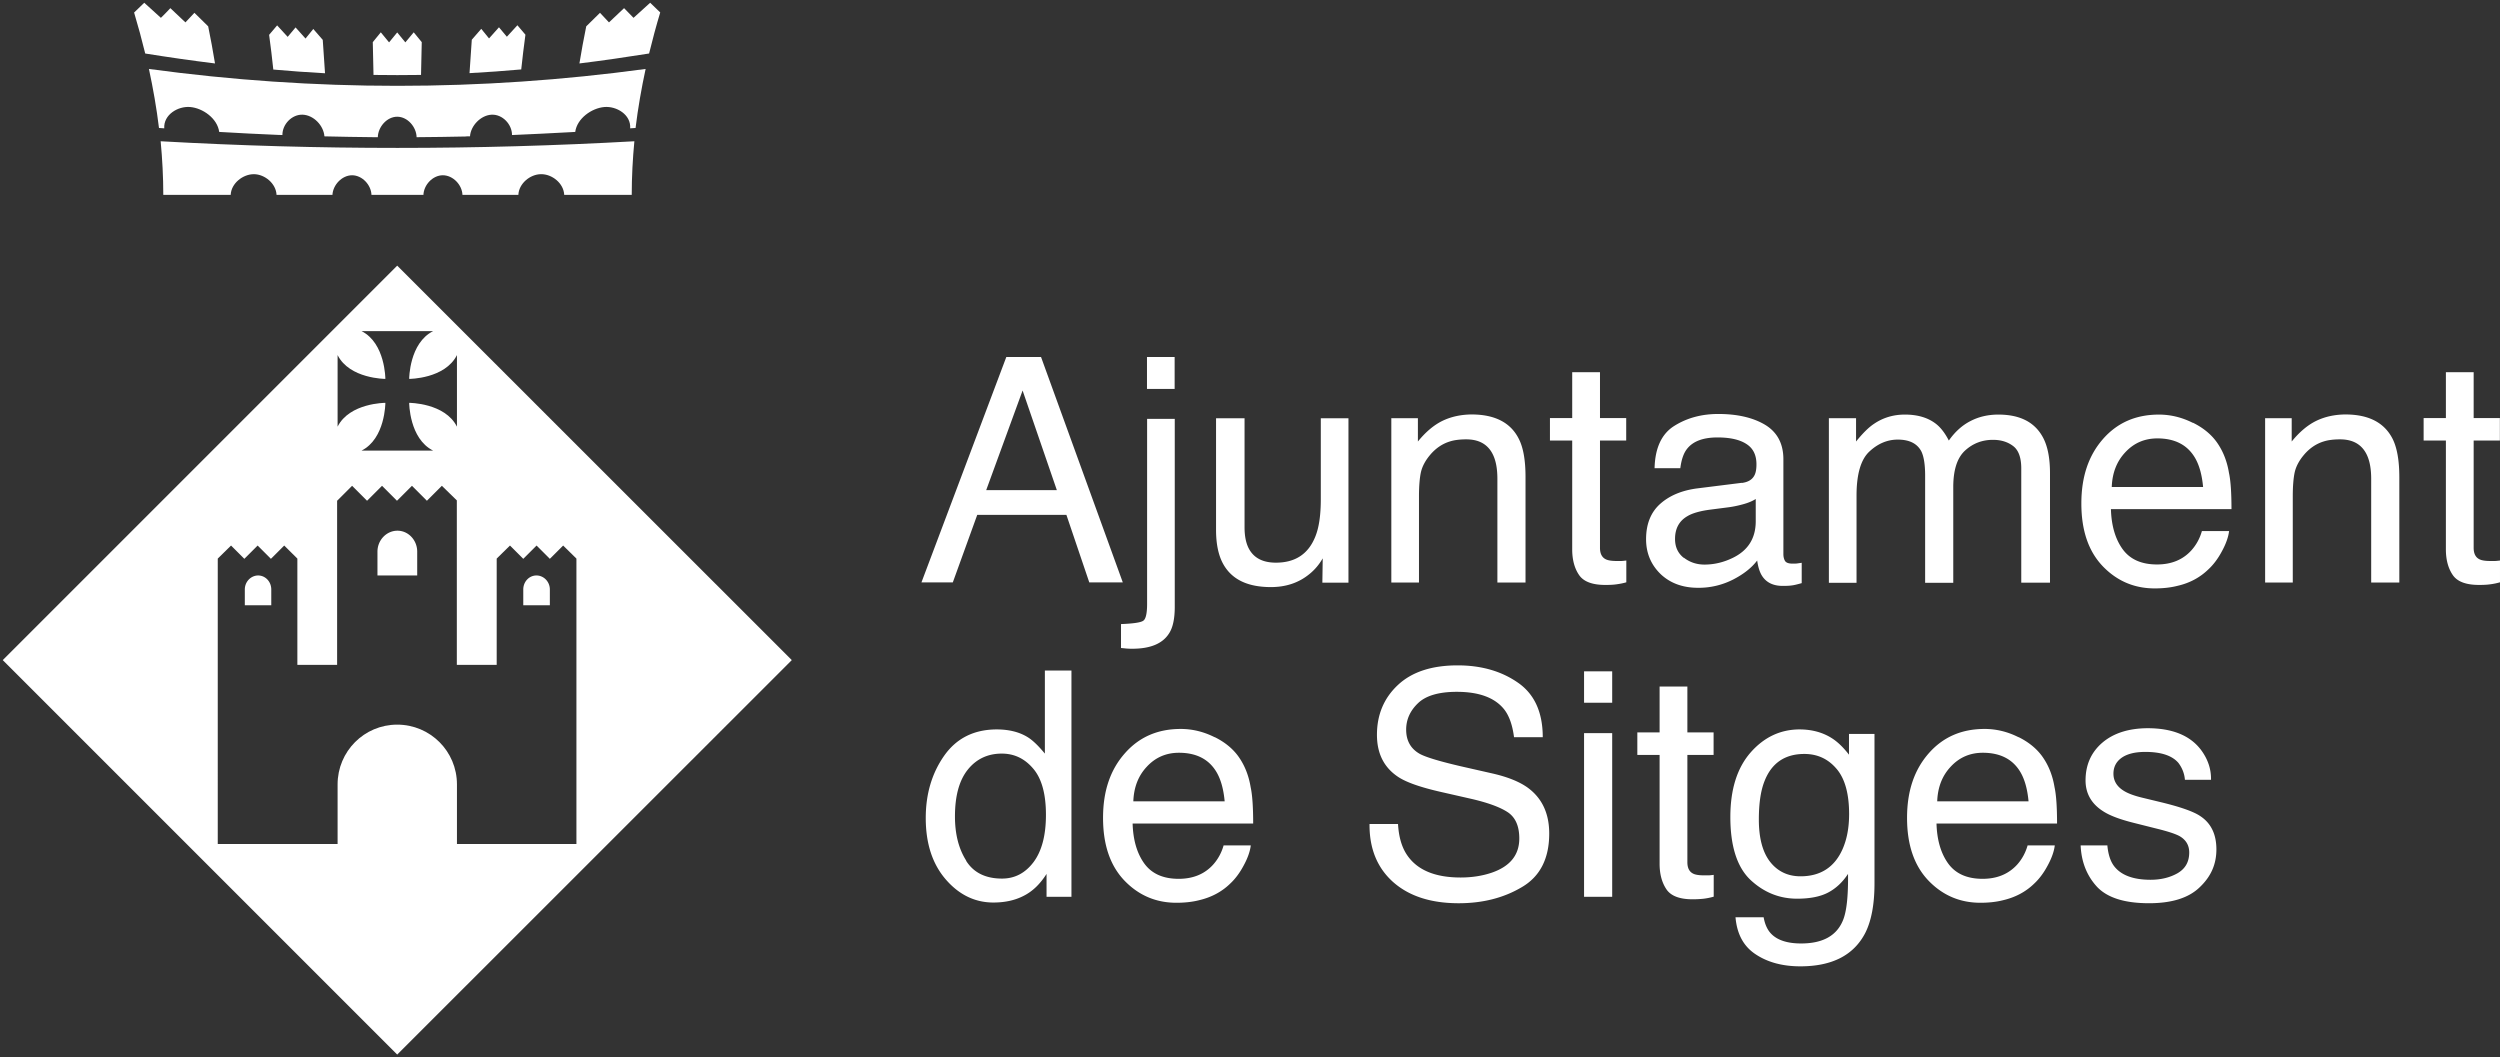 <svg xmlns="http://www.w3.org/2000/svg" viewBox="0 0 208.83 88.32" fill="#fff">
  <rect x="0" y="0" width="208.83" height="88.32" fill="#333333" stroke="none"/>
  <path
    d="m11.21 1.04.84-.81c.46.42.93.84 1.39 1.26.27-.26.53-.53.79-.81.42.4.84.79 1.26 1.19.25-.26.5-.53.75-.8.38.37.77.75 1.15 1.13.21 1.03.4 2.06.57 3.1-1.95-.24-3.89-.52-5.83-.83-.28-1.15-.59-2.29-.93-3.43Zm11.27 1.87.67-.79c.29.32.58.64.88.96.22-.26.44-.53.66-.79.28.31.55.62.83.93.22-.26.44-.53.65-.8l.79.91c.07.93.13 1.86.19 2.79-1.44-.08-2.88-.18-4.32-.31-.1-.97-.22-1.93-.35-2.9m8.66.61c.22-.27.45-.54.67-.82l.69.84c.23-.27.46-.55.68-.83l.68.83c.23-.28.46-.56.7-.84.22.27.44.55.67.82l-.06 2.74c-1.32.02-2.64.02-3.97 0zm8.27-.2c.27-.3.53-.6.79-.91l.65.8c.28-.31.56-.62.83-.93.22.27.44.53.66.79.29-.32.58-.64.88-.96.22.27.44.53.67.79-.13.97-.25 1.93-.35 2.9-1.44.13-2.88.23-4.32.31.06-.93.12-1.86.19-2.79m9.56-1.12c.38-.38.77-.75 1.15-1.13.25.27.5.54.75.8.42-.4.84-.79 1.26-1.19.26.27.52.54.79.81.46-.42.93-.84 1.39-1.26.28.27.55.54.84.81-.34 1.13-.65 2.28-.93 3.43-1.94.31-3.88.59-5.82.83.17-1.04.36-2.07.57-3.1"
  ></path>
  <path
    d="M38.97 11.4q-2.085.045-4.17.06c-.02-.85-.75-1.71-1.62-1.71s-1.6.86-1.62 1.71h-.28c-1.39-.01-2.79-.04-4.18-.07-.07-.91-.9-1.77-1.81-1.81-.9-.04-1.71.8-1.7 1.7-.11 0-.21 0-.32-.01-1.65-.07-3.31-.15-4.96-.25-.15-1.13-1.37-1.99-2.42-2.08-1.01-.09-2.24.63-2.17 1.78l-.44-.03c-.2-1.66-.49-3.3-.84-4.93 13.87 1.88 27.62 1.88 41.49 0-.35 1.63-.64 3.28-.84 4.93l-.45.03c.08-1.15-1.15-1.87-2.16-1.78-1.05.09-2.28.95-2.43 2.08-.12 0-.25.01-.37.02-1.64.09-3.27.17-4.91.24 0-.9-.8-1.74-1.7-1.7s-1.75.91-1.81 1.81h-.3Zm-3.9 4.88h-4.04c-.03-.84-.78-1.64-1.62-1.64s-1.6.8-1.64 1.64H23.1c-.04-.95-.98-1.72-1.88-1.73-.92-.01-1.91.76-1.95 1.73h-5.63c0-1.5-.08-2.99-.22-4.48 13.19.74 26.37.74 39.57 0-.14 1.49-.22 2.98-.22 4.48h-5.64c-.04-.97-1.02-1.75-1.95-1.73-.9.01-1.84.78-1.88 1.73h-4.67c-.03-.84-.79-1.64-1.64-1.64-.84 0-1.59.8-1.62 1.64h-.28Zm-.89 17.37s2.99 0 3.99 1.99v-5.98c-1 1.99-3.99 1.99-3.99 1.99s0-2.99 2-3.99H30.2c1.99 1 1.99 3.99 1.99 3.99s-2.99 0-3.99-1.99v5.98c1-1.99 3.99-1.99 3.99-1.99s0 2.99-1.99 3.99h5.98c-2-1-2-3.99-2-3.99M28.2 70.5v-4.98c0-2.75 2.22-4.99 4.98-4.99s4.99 2.23 4.99 4.99v4.98h9.98V46.66l-1.11-1.09-1.11 1.11-1.11-1.11-1.11 1.11-1.11-1.11-1.11 1.09v8.88h-3.33V41.8l-1.25-1.22-1.25 1.25-1.25-1.25-1.25 1.25-1.25-1.25-1.25 1.25-1.25-1.25-1.25 1.25v13.71h-3.32v-8.88l-1.1-1.09-1.11 1.11-1.11-1.11-1.11 1.11-1.11-1.11-1.11 1.09V70.5h9.98ZM.23 55.14l32.95-32.95 32.96 32.95-32.96 32.95z"
  ></path>
  <path
    d="M21.56 48.07c.61 0 1.1.52 1.1 1.17v1.32h-2.21v-1.32c0-.65.51-1.17 1.12-1.17Zm11.64-3.74c.91 0 1.65.79 1.65 1.75v1.99h-3.32v-1.99c0-.97.76-1.75 1.67-1.75m11.61 3.74c-.61 0-1.1.52-1.1 1.17v1.32h2.22v-1.32c0-.65-.51-1.17-1.12-1.17M80.7 71.9c.62.99 1.62 1.49 3 1.49 1.07 0 1.94-.46 2.63-1.37.69-.92 1.04-2.24 1.04-3.96s-.35-3.02-1.06-3.85c-.71-.84-1.58-1.26-2.63-1.26-1.16 0-2.11.44-2.83 1.33s-1.08 2.2-1.08 3.92c0 1.47.31 2.7.94 3.69Zm5.18-10.3c.41.26.87.71 1.4 1.35v-6.94h2.22v18.9h-2.08V73c-.54.85-1.17 1.46-1.91 1.83-.73.38-1.58.56-2.53.56-1.53 0-2.86-.64-3.97-1.92-1.12-1.29-1.68-3-1.68-5.14q0-3 1.53-5.19c1.03-1.47 2.49-2.2 4.38-2.21 1.05 0 1.93.22 2.64.67m15.58-.03c.91.45 1.61 1.04 2.09 1.77.46.69.77 1.5.92 2.42q.21.945.21 3.03H94.61q.06 2.085.99 3.36c.62.84 1.57 1.26 2.86 1.26 1.2 0 2.17-.4 2.88-1.19.41-.46.7-1 .87-1.6h2.27c-.06.5-.26 1.07-.6 1.69-.33.62-.71 1.12-1.13 1.51-.7.68-1.57 1.14-2.6 1.38-.55.14-1.18.21-1.88.21q-2.565 0-4.35-1.86c-1.19-1.25-1.78-2.99-1.78-5.23s.6-4 1.8-5.37c1.2-1.38 2.76-2.06 4.69-2.06.97 0 1.92.23 2.83.69Zm.84 5.38c-.09-1-.31-1.8-.65-2.4-.63-1.11-1.69-1.67-3.17-1.67-1.06 0-1.95.38-2.67 1.15q-1.08 1.14-1.14 2.91h7.63Zm14.48 1.88c.06 1.07.31 1.94.76 2.6.85 1.25 2.34 1.87 4.47 1.87.96 0 1.83-.14 2.62-.41q2.28-.795 2.28-2.85 0-1.545-.96-2.19c-.65-.43-1.67-.8-3.05-1.12l-2.55-.58c-1.67-.38-2.85-.79-3.54-1.24-1.2-.79-1.79-1.96-1.79-3.53 0-1.69.59-3.08 1.76-4.17s2.83-1.63 4.98-1.63c1.97 0 3.65.48 5.03 1.44 1.38.95 2.08 2.47 2.08 4.56h-2.4c-.13-1.01-.4-1.78-.82-2.32q-1.17-1.47-3.96-1.47c-1.5 0-2.59.32-3.24.95-.66.63-.99 1.37-.99 2.21 0 .92.38 1.6 1.15 2.03.5.27 1.65.62 3.42 1.03l2.64.6c1.27.29 2.26.69 2.95 1.19 1.2.88 1.79 2.16 1.79 3.83 0 2.08-.76 3.58-2.28 4.47q-2.265 1.35-5.28 1.35c-2.34 0-4.17-.6-5.5-1.79q-1.98-1.785-1.95-4.83h2.4Zm15.54-7.59h2.35v13.67h-2.35zm0-5.16h2.35v2.62h-2.35zm6.3 1.27h2.33v3.83h2.19v1.88h-2.19v8.96c0 .48.16.8.49.96.18.09.48.14.9.14h.36c.13 0 .28-.02.45-.04v1.82a5.3 5.3 0 0 1-.83.17c-.28.03-.59.05-.92.05-1.08 0-1.81-.27-2.19-.82-.38-.56-.58-1.27-.58-2.15v-9.09h-1.86v-1.88h1.86v-3.83Zm14.5 4.38c.44.3.88.73 1.33 1.31v-1.73h2.13V73.8c0 1.74-.26 3.12-.77 4.13-.96 1.86-2.77 2.79-5.42 2.79-1.48 0-2.72-.33-3.73-1-1.01-.66-1.57-1.69-1.69-3.1h2.35c.11.62.33 1.09.67 1.42.52.51 1.34.77 2.46.77 1.77 0 2.93-.62 3.47-1.87.33-.74.47-2.05.45-3.94-.46.7-1.02 1.22-1.67 1.56q-.975.51-2.58.51c-1.49 0-2.79-.53-3.91-1.58-1.11-1.06-1.67-2.81-1.67-5.24 0-2.3.56-4.09 1.68-5.38 1.13-1.29 2.49-1.93 4.08-1.94 1.08 0 2.02.26 2.82.8m.28 2.48c-.7-.82-1.59-1.23-2.68-1.23-1.62 0-2.74.76-3.33 2.28-.32.81-.47 1.88-.47 3.19 0 1.55.31 2.73.94 3.54.63.8 1.48 1.21 2.54 1.21 1.66 0 2.83-.75 3.5-2.24.38-.85.56-1.83.56-2.96q0-2.55-1.05-3.78Zm15.21-2.64c.91.45 1.61 1.04 2.09 1.77.46.69.77 1.5.92 2.42q.21.945.21 3.03h-10.07q.06 2.085.99 3.36c.62.84 1.57 1.26 2.86 1.26 1.21 0 2.17-.4 2.89-1.19.41-.46.7-1 .87-1.6h2.27c-.06.5-.26 1.07-.6 1.69-.33.62-.71 1.12-1.13 1.51-.7.68-1.57 1.14-2.6 1.38-.55.14-1.18.21-1.88.21q-2.565 0-4.35-1.86c-1.19-1.25-1.78-2.99-1.78-5.23s.6-4 1.79-5.37c1.2-1.38 2.76-2.06 4.69-2.06.97 0 1.92.23 2.83.69Zm.84 5.38c-.09-1-.31-1.8-.65-2.4-.63-1.11-1.69-1.67-3.17-1.67-1.06 0-1.95.38-2.67 1.15q-1.08 1.14-1.14 2.91h7.63Zm6.58 3.65c.07.77.26 1.36.58 1.77.58.74 1.59 1.12 3.03 1.12.85 0 1.61-.18 2.26-.55.65-.38.97-.95.97-1.73q0-.885-.78-1.35c-.33-.19-.99-.41-1.97-.65l-1.83-.46c-1.17-.29-2.03-.61-2.59-.97-.99-.62-1.49-1.49-1.49-2.59 0-1.3.47-2.35 1.4-3.15.94-.8 2.2-1.2 3.78-1.21 2.07 0 3.56.61 4.47 1.82.57.77.85 1.6.83 2.49h-2.18c-.04-.52-.23-1-.55-1.42-.53-.61-1.45-.91-2.76-.91-.87 0-1.53.17-1.99.5-.45.33-.67.77-.67 1.32 0 .6.29 1.08.88 1.44.34.21.85.4 1.51.56l1.53.37q2.49.6 3.33 1.17c.9.59 1.35 1.52 1.35 2.78s-.46 2.28-1.4 3.17c-.92.89-2.33 1.33-4.23 1.33q-3.06 0-4.35-1.38c-.85-.93-1.3-2.08-1.36-3.45h2.22ZM88.28 40.94l-2.86-8.32-3.04 8.32zm-4.2-11.12h2.88l6.83 18.83h-2.8l-1.91-5.64h-7.45l-2.04 5.64h-2.62l7.09-18.83Zm14.04 2.67h-2.31v-2.67h2.31zm-4.48 19.64c1.03-.04 1.65-.13 1.86-.28.21-.14.32-.61.32-1.4V34.99h2.31v15.7c0 1-.16 1.75-.49 2.24q-.81 1.26-3.06 1.26c-.11 0-.23 0-.36-.01-.12 0-.31-.03-.58-.05zm10.32-17.2v9.12c0 .7.11 1.27.33 1.72.41.82 1.17 1.23 2.29 1.23 1.61 0 2.7-.72 3.28-2.15.32-.77.47-1.82.47-3.17v-6.74h2.31v13.73h-2.18l.03-2.03c-.3.52-.67.96-1.12 1.32q-1.32 1.08-3.21 1.08c-1.96 0-3.29-.65-4-1.96-.38-.7-.58-1.64-.58-2.81v-9.33h2.36Zm12.29 0h2.19v1.95c.65-.8 1.34-1.38 2.06-1.73.73-.35 1.54-.52 2.42-.53 1.95 0 3.27.68 3.95 2.04.38.74.56 1.81.56 3.19v8.81h-2.35v-8.65c0-.84-.12-1.51-.37-2.03-.41-.85-1.15-1.28-2.23-1.28-.55 0-1 .06-1.35.17-.63.19-1.19.56-1.67 1.13-.38.45-.64.92-.76 1.41-.11.48-.17 1.17-.17 2.06v7.19h-2.31V34.93Zm15.07-3.84h2.33v3.83h2.19v1.88h-2.19v8.96c0 .48.16.8.49.96.18.09.48.14.9.14h.36c.13 0 .28-.02.45-.04v1.82c-.27.08-.54.13-.83.17-.28.04-.59.05-.92.05-1.08 0-1.81-.27-2.19-.82s-.58-1.27-.58-2.15V36.8h-1.86v-1.88h1.86v-3.83Zm9.33 15.49c.49.38 1.06.58 1.73.58.81 0 1.6-.19 2.36-.56q1.92-.93 1.92-3.06v-1.86c-.28.18-.64.33-1.09.45-.44.12-.88.21-1.31.26l-1.4.18c-.84.11-1.47.29-1.88.53-.71.4-1.06 1.04-1.06 1.92 0 .67.24 1.19.73 1.58Zm4.86-6.24c.53-.07.88-.29 1.06-.67.1-.21.15-.5.15-.88 0-.79-.28-1.35-.85-1.71q-.84-.54-2.4-.54c-1.21 0-2.06.32-2.56.97-.28.36-.46.89-.55 1.6h-2.15c.04-1.69.59-2.87 1.64-3.53 1.06-.67 2.29-1 3.68-1 1.62 0 2.93.31 3.94.92 1 .62 1.5 1.57 1.5 2.87v7.91c0 .24.05.43.14.58.1.15.31.22.63.22.1 0 .22 0 .35-.01l.41-.06v1.7c-.36.1-.63.17-.82.19-.19.03-.44.04-.77.04-.79 0-1.37-.28-1.73-.85-.19-.3-.32-.72-.4-1.27-.47.62-1.15 1.15-2.03 1.6a6.3 6.3 0 0 1-2.91.68c-1.27 0-2.32-.38-3.13-1.15-.8-.78-1.21-1.75-1.21-2.91 0-1.27.4-2.26 1.19-2.96s1.84-1.13 3.13-1.29l3.68-.46Zm7.25-5.41h2.28v1.95c.55-.68 1.04-1.17 1.49-1.47.76-.52 1.62-.78 2.59-.78q1.635 0 2.64.81c.38.31.72.76 1.03 1.36.51-.73 1.12-1.28 1.81-1.63.69-.36 1.47-.54 2.33-.54 1.85 0 3.1.67 3.77 2 .36.72.54 1.68.54 2.9v9.14h-2.4v-9.54c0-.91-.23-1.54-.69-1.88-.45-.34-1.01-.51-1.67-.51-.91 0-1.69.3-2.35.91-.65.61-.97 1.62-.97 3.04v7.99h-2.35v-8.96q0-1.395-.33-2.04c-.35-.64-1-.96-1.96-.96-.87 0-1.67.34-2.38 1.01s-1.06 1.9-1.06 3.67v7.28h-2.31V34.95Zm30.42.38c.91.45 1.61 1.04 2.09 1.77.46.69.77 1.5.92 2.42q.21.945.21 3.03h-10.07q.06 2.085.99 3.36c.62.84 1.57 1.26 2.86 1.26 1.21 0 2.17-.4 2.88-1.19.41-.46.7-1 .87-1.6h2.27c-.06.5-.26 1.07-.6 1.69-.33.62-.71 1.12-1.13 1.51-.7.68-1.57 1.15-2.6 1.38-.55.14-1.18.21-1.88.21q-2.565 0-4.35-1.86c-1.19-1.25-1.78-2.99-1.78-5.23s.6-4 1.79-5.37c1.2-1.38 2.76-2.06 4.69-2.06.97 0 1.92.23 2.83.69Zm.85 5.38c-.09-1-.31-1.8-.65-2.4-.63-1.11-1.69-1.67-3.17-1.67-1.06 0-1.95.38-2.67 1.15q-1.08 1.14-1.14 2.91h7.63Zm5.21-5.76h2.19v1.95c.65-.8 1.34-1.38 2.06-1.73.73-.35 1.53-.52 2.42-.53 1.95 0 3.26.68 3.95 2.04.37.74.56 1.81.56 3.19v8.81h-2.35v-8.65c0-.84-.12-1.51-.37-2.03-.41-.85-1.15-1.28-2.23-1.28-.55 0-1 .06-1.35.17-.63.19-1.19.56-1.67 1.13-.38.45-.64.92-.76 1.41-.11.48-.17 1.17-.17 2.06v7.19h-2.31V34.93Zm15.06-3.84h2.33v3.83h2.19v1.88h-2.19v8.96c0 .48.16.8.49.96.18.09.48.14.9.14h.36c.13 0 .28-.02.45-.04v1.82a5.3 5.3 0 0 1-.83.17c-.28.04-.59.05-.92.05-1.08 0-1.81-.27-2.19-.82s-.58-1.27-.58-2.15V36.8h-1.86v-1.88h1.86v-3.83Z"
  ></path>
</svg>
